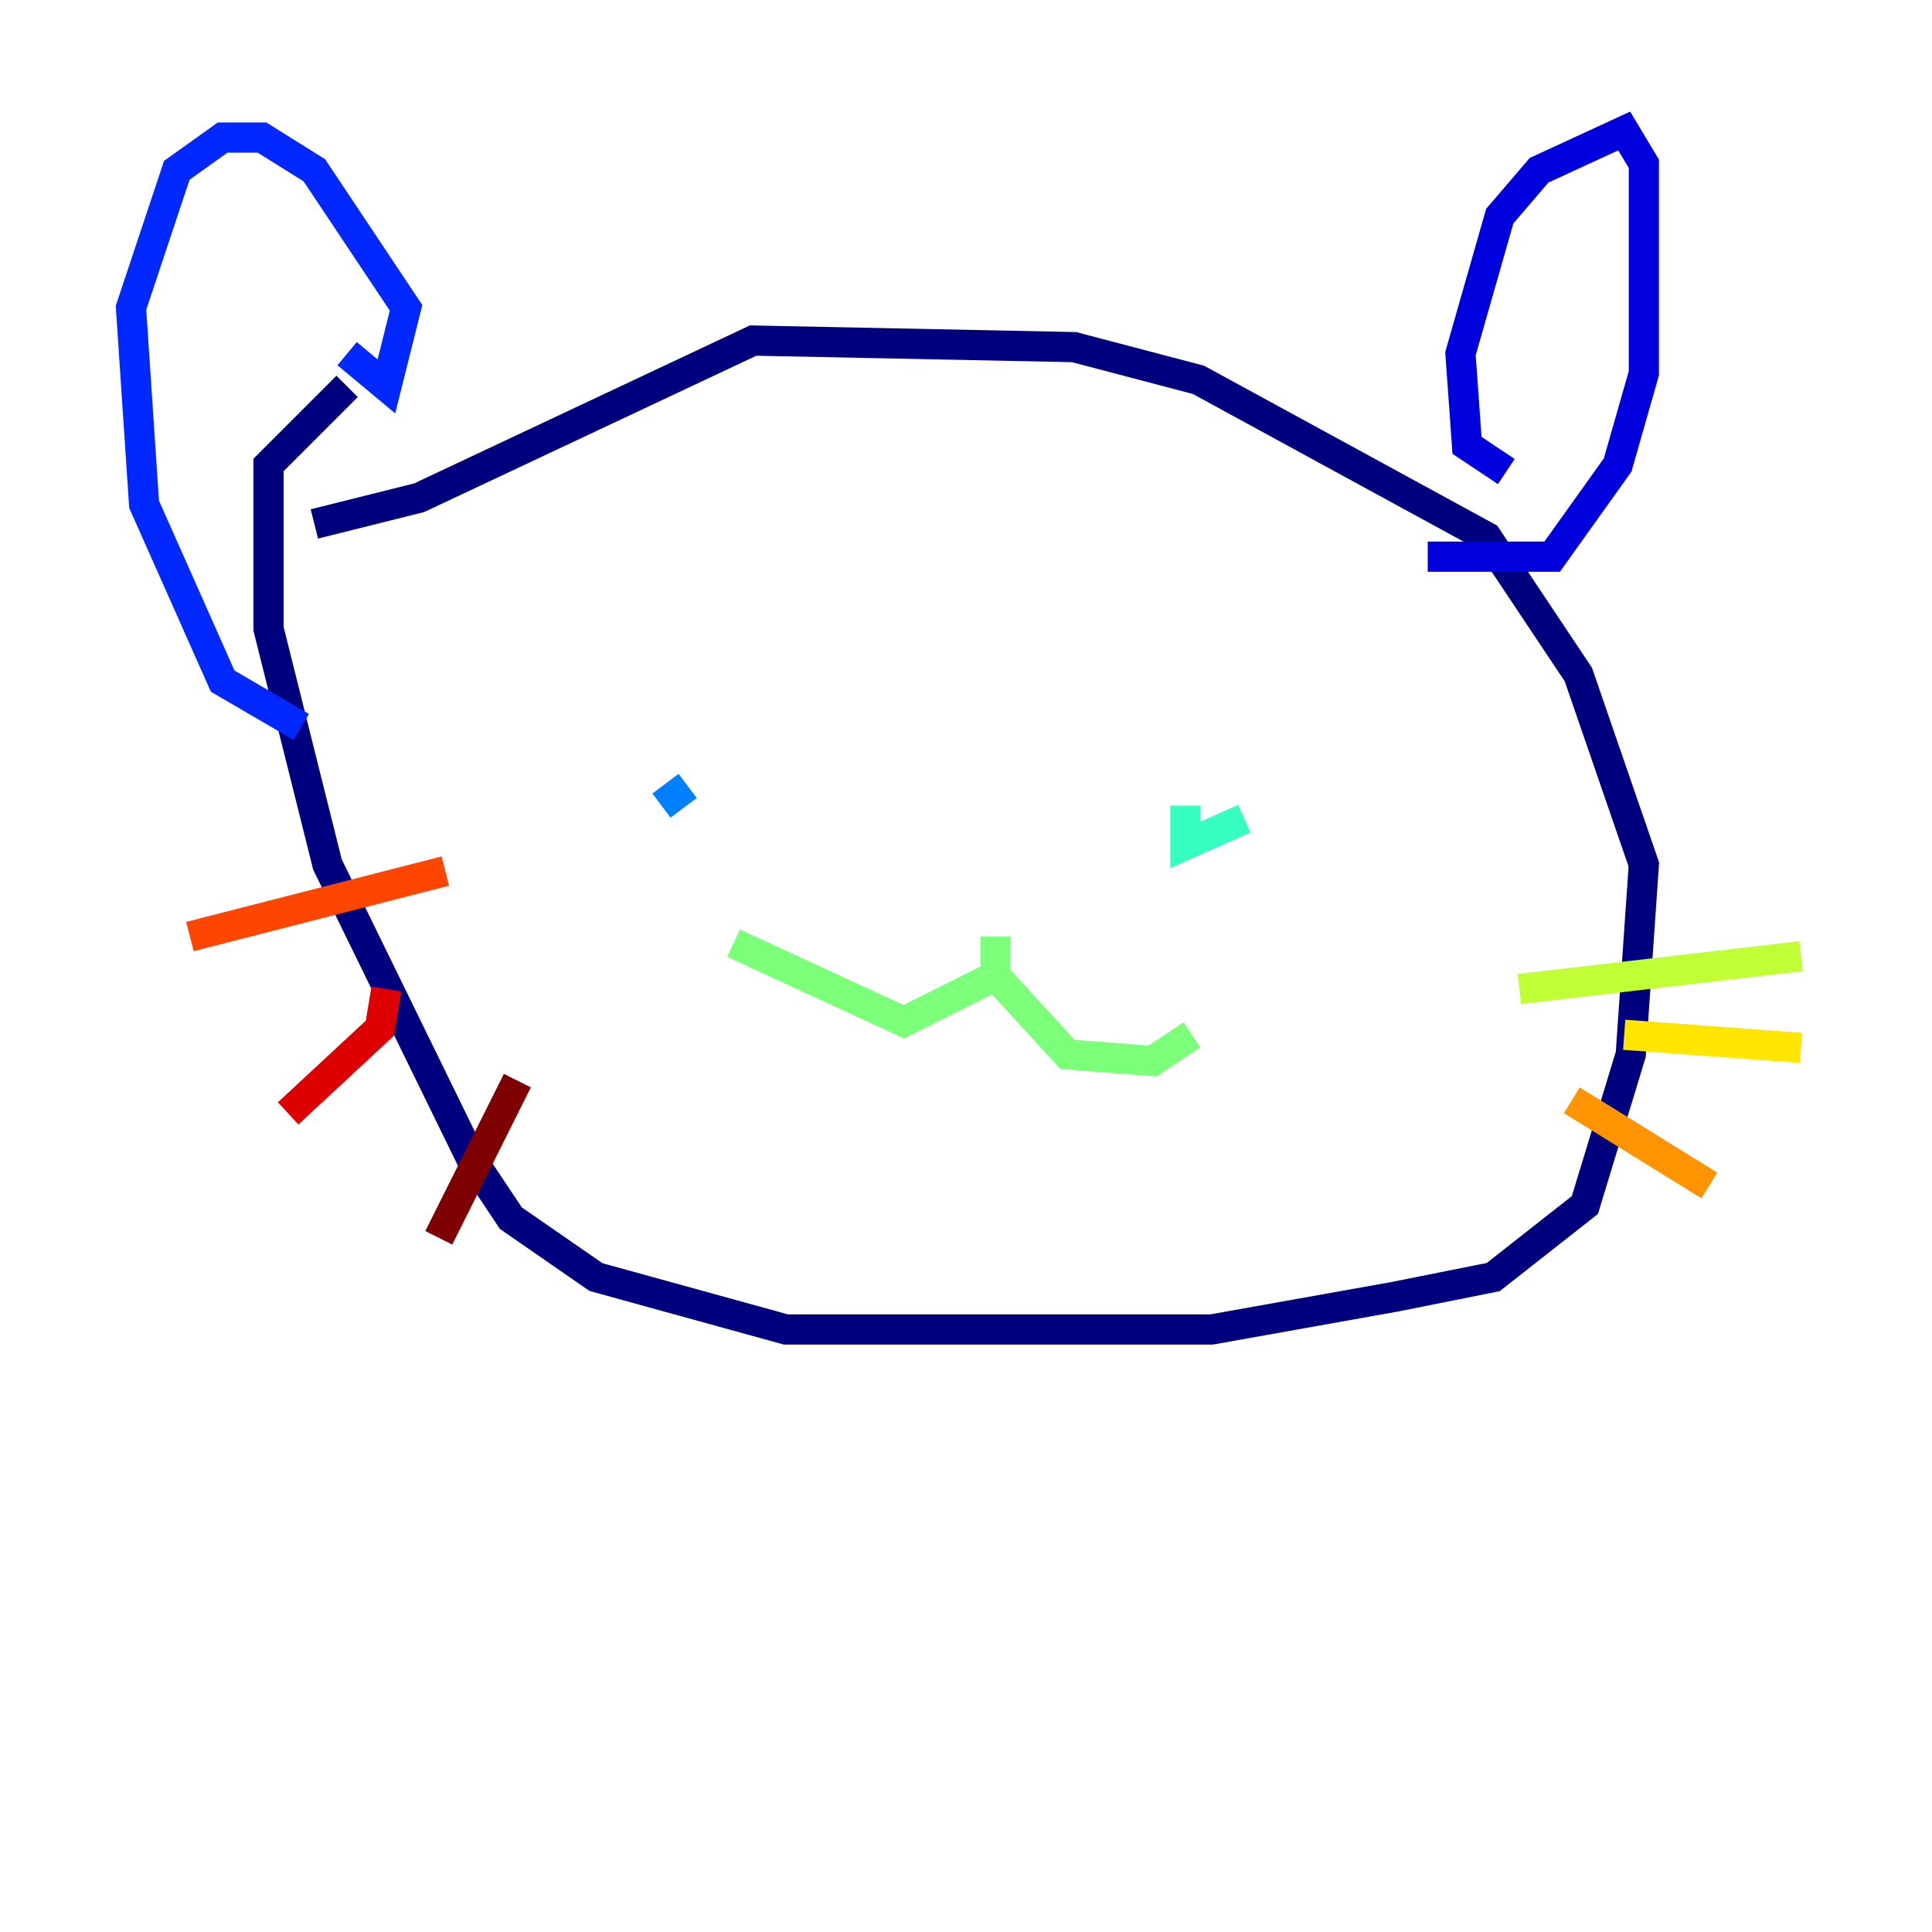 <?xml version="1.0" encoding="utf-8" ?>
<svg baseProfile="tiny" height="128" version="1.2" viewBox="0,0,128,128" width="128" xmlns="http://www.w3.org/2000/svg" xmlns:ev="http://www.w3.org/2001/xml-events" xmlns:xlink="http://www.w3.org/1999/xlink"><defs /><polyline fill="none" points="22.997,25.6 17.79,30.807 17.79,41.654 21.695,57.275 31.241,76.8 33.844,80.705 39.485,84.61 52.068,88.081 80.271,88.081 92.42,85.912 98.929,84.61 105.003,79.837 108.041,69.858 108.909,57.275 104.57,44.691 98.495,35.58 79.403,25.166 71.159,22.997 49.898,22.563 27.77,32.976 20.827,34.712" stroke="#00007f" stroke-width="2" /><polyline fill="none" points="99.797,31.241 97.193,29.505 96.759,23.43 99.363,14.319 101.966,11.281 107.607,8.678 108.909,10.848 108.909,24.732 107.173,30.807 102.834,36.881 94.59,36.881" stroke="#0000de" stroke-width="2" /><polyline fill="none" points="22.997,23.43 25.6,25.6 26.902,20.393 20.827,11.281 17.356,9.112 14.752,9.112 11.715,11.281 8.678,20.393 9.546,33.41 14.752,45.125 19.959,48.163" stroke="#0028ff" stroke-width="2" /><polyline fill="none" points="43.824,53.37 45.559,52.068" stroke="#0080ff" stroke-width="2" /><polyline fill="none" points="88.515,55.105 88.515,55.105" stroke="#00d4ff" stroke-width="2" /><polyline fill="none" points="78.536,53.37 78.536,55.973 82.441,54.237" stroke="#36ffc0" stroke-width="2" /><polyline fill="none" points="48.597,62.481 59.878,67.688 65.953,64.651 65.953,62.047 65.953,64.651 70.725,69.858 76.366,70.291 78.969,68.556" stroke="#7cff79" stroke-width="2" /><polyline fill="none" points="100.664,65.519 119.322,63.349" stroke="#c0ff36" stroke-width="2" /><polyline fill="none" points="107.607,68.556 119.322,69.424" stroke="#ffe500" stroke-width="2" /><polyline fill="none" points="104.136,72.895 113.248,78.536" stroke="#ff9400" stroke-width="2" /><polyline fill="none" points="29.505,57.709 12.583,62.047" stroke="#ff4600" stroke-width="2" /><polyline fill="none" points="25.6,65.519 25.166,68.122 19.091,73.763" stroke="#de0000" stroke-width="2" /><polyline fill="none" points="34.278,71.593 29.071,82.007" stroke="#7f0000" stroke-width="2" /></svg>